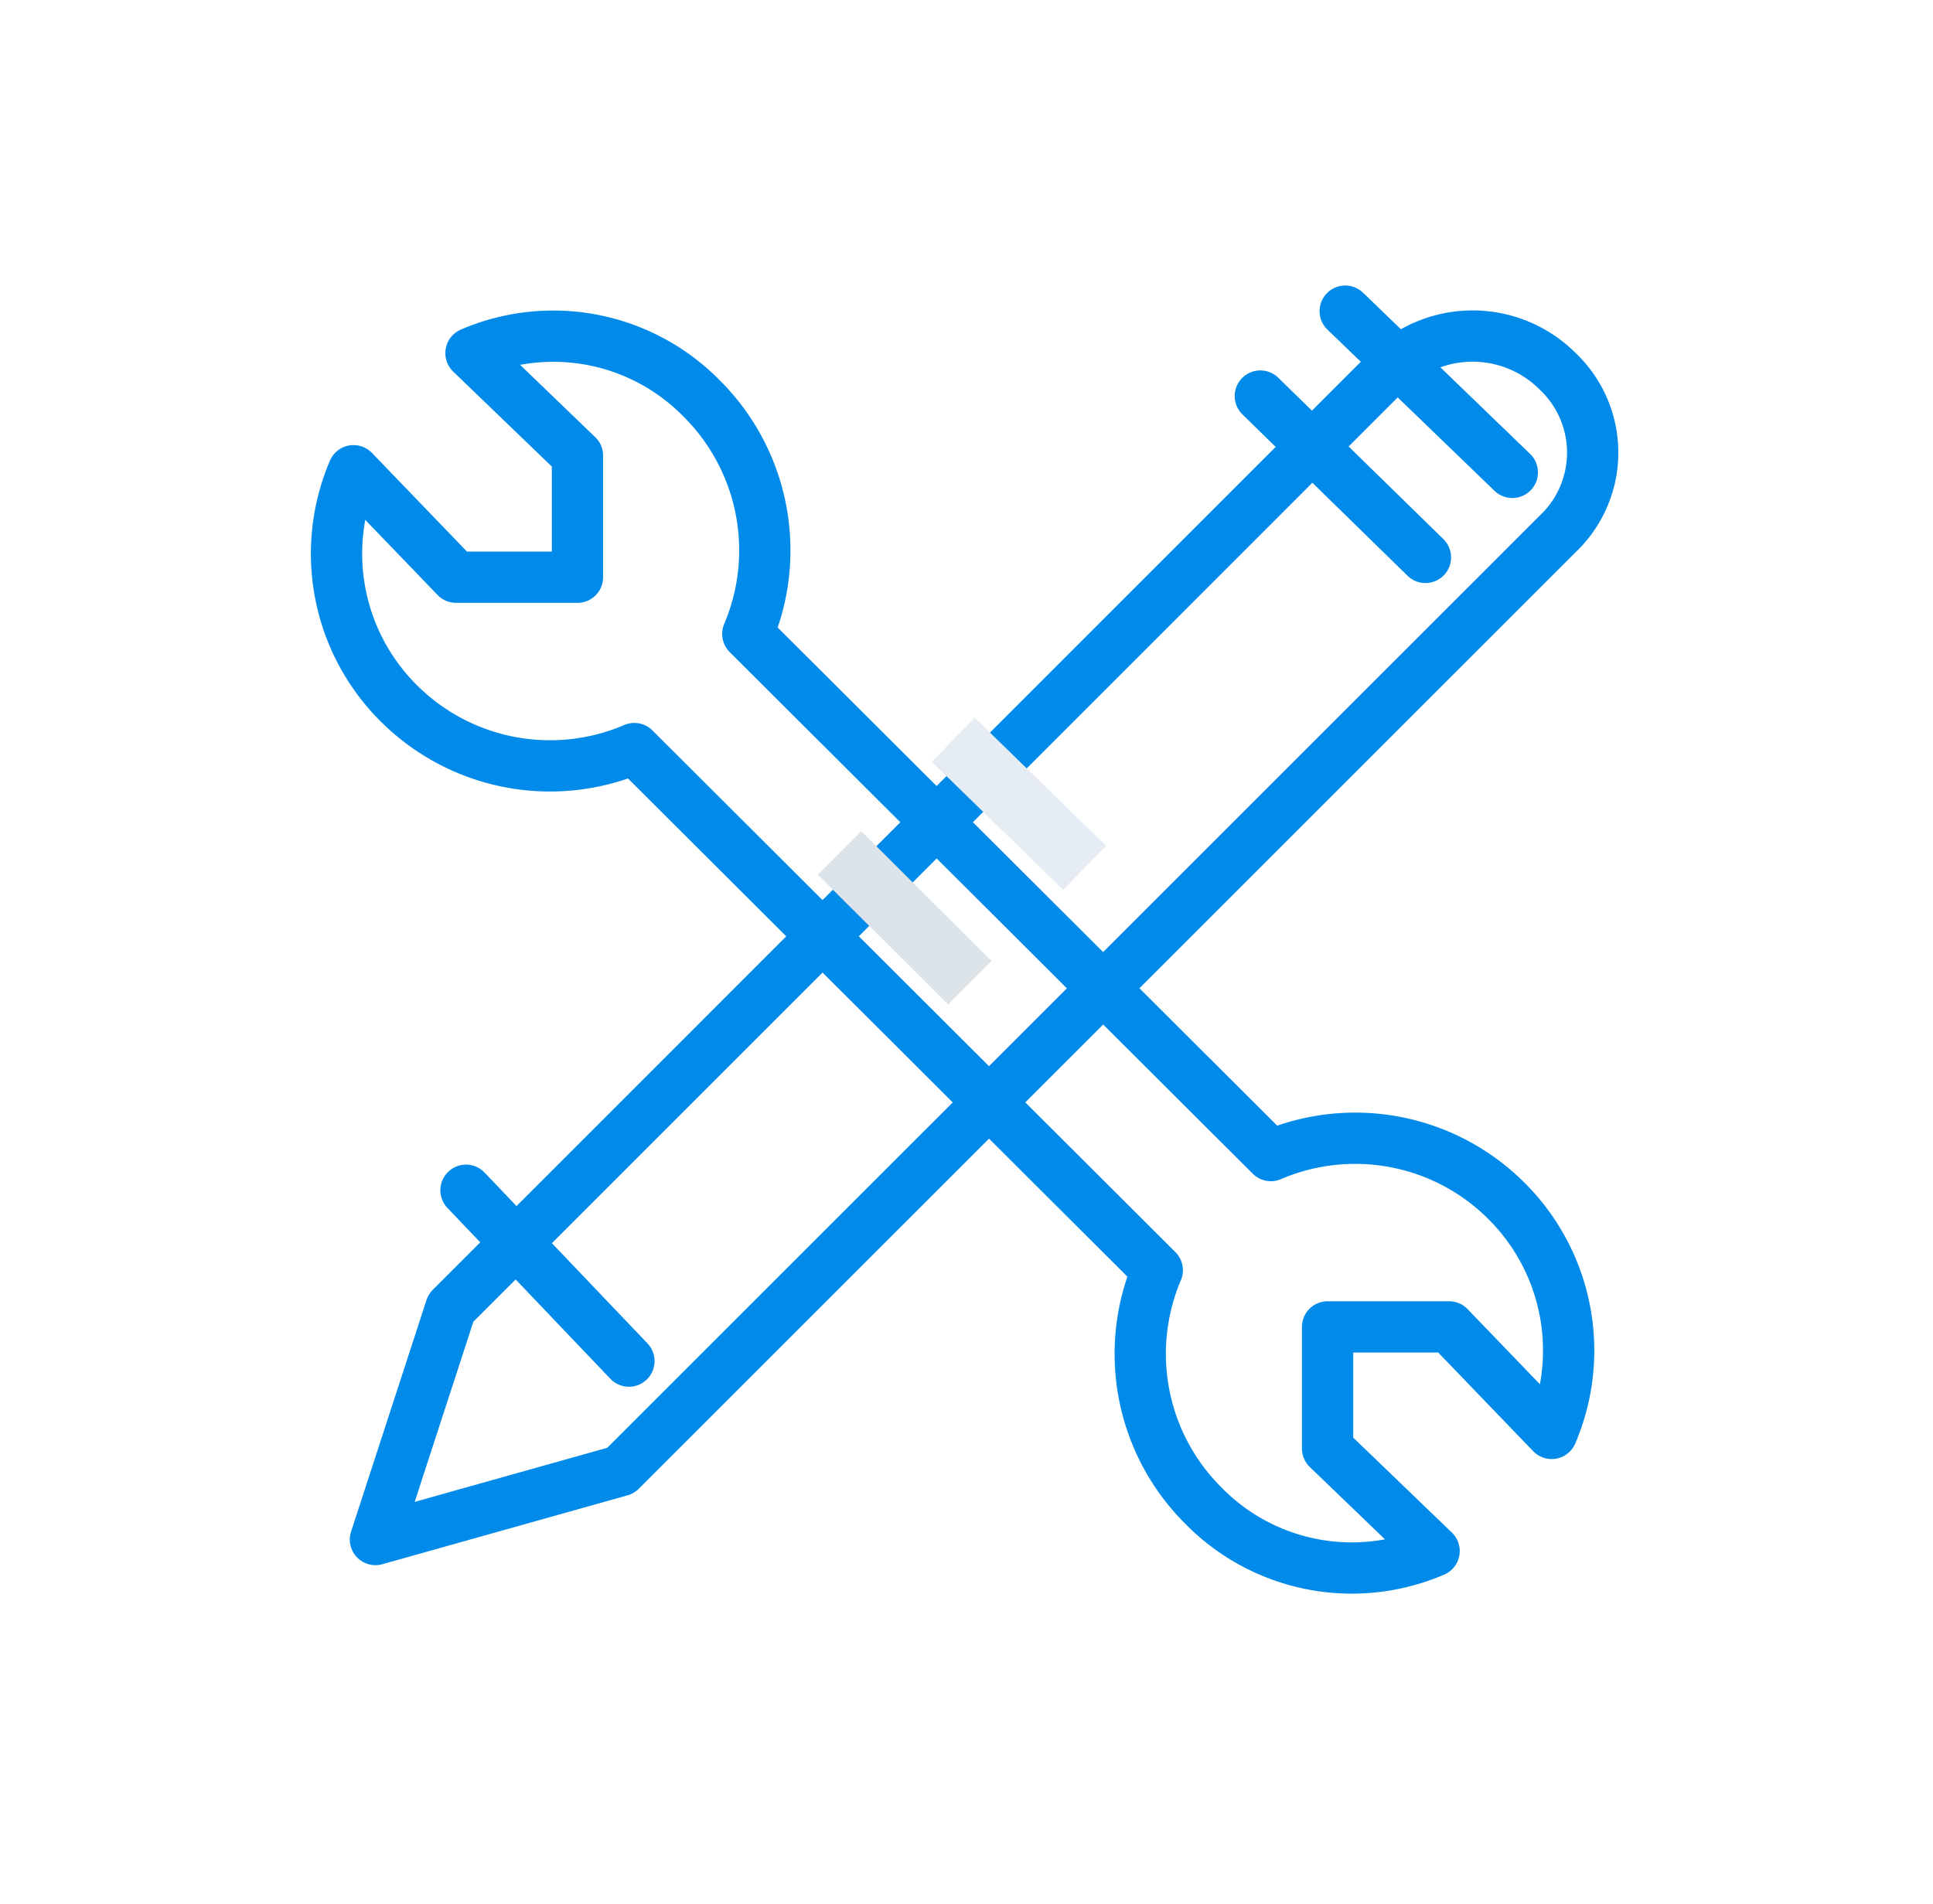 <svg xmlns="http://www.w3.org/2000/svg" xmlns:xlink="http://www.w3.org/1999/xlink" width="56.555" height="55.715" viewBox="0 0 56.555 55.715">
  <defs>
    <filter id="Path_1495" x="0" y="0" width="55.732" height="55.715" filterUnits="userSpaceOnUse">
      <feOffset dy="3" input="SourceAlpha"/>
      <feGaussianBlur stdDeviation="3" result="blur"/>
      <feFlood flood-opacity="0.161"/>
      <feComposite operator="in" in2="blur"/>
      <feComposite in="SourceGraphic"/>
    </filter>
    <filter id="Path_42" x="1.235" y="0.084" width="55.32" height="54.718" filterUnits="userSpaceOnUse">
      <feOffset dy="3" input="SourceAlpha"/>
      <feGaussianBlur stdDeviation="3" result="blur-2"/>
      <feFlood flood-opacity="0.161"/>
      <feComposite operator="in" in2="blur-2"/>
      <feComposite in="SourceGraphic"/>
    </filter>
  </defs>
  <g id="benefits_skill" transform="translate(-373.157 -1857.166)">
    <g transform="matrix(1, 0, 0, 1, 373.16, 1857.17)" filter="url(#Path_1495)">
      <path id="Path_1495-2" data-name="Path 1495" d="M364.833,877.536a6.265,6.265,0,0,0,6.877-1.337,6.082,6.082,0,0,0,1.34-6.762l-3,3.115h-3.557V869l3.116-3a6.174,6.174,0,0,0-6.819,1.338,6.26,6.26,0,0,0-1.312,6.878l-15.266,15.3a6.262,6.262,0,0,0-6.877,1.338,6.079,6.079,0,0,0-1.34,6.761l3-3.116h3.559v3.556l-3.117,3a6.174,6.174,0,0,0,6.819-1.338,6.257,6.257,0,0,0,1.312-6.877Z" transform="translate(-855.66 380.38) rotate(-90)" fill="none" stroke="#008ae9" stroke-linejoin="round" stroke-width="1.5"/>
    </g>
    <g id="Group_30" data-name="Group 30" transform="translate(285.929 1622.461)">
      <g transform="matrix(1, 0, 0, 1, 87.23, 234.7)" filter="url(#Path_42)">
        <path id="Path_42-2" data-name="Path 42" d="M105.387,274.741l-7.174,2.016,2.207-6.777,27.408-27.413a3.518,3.518,0,0,1,4.97,0h0a3.276,3.276,0,0,1,0,4.766Z" transform="translate(-87.23 -234.7)" fill="none" stroke="#008ae9" stroke-linecap="round" stroke-linejoin="round" stroke-width="1.5"/>
      </g>
      <path id="Path_10149" data-name="Path 10149" d="M4.889,4.719,0,0" transform="translate(126.586 243.81)" fill="none" stroke="#008ae9" stroke-linecap="round" stroke-width="1.5"/>
      <path id="Path_10148" data-name="Path 10148" d="M4.831,4.722,0,0" transform="translate(124.102 246.295)" fill="none" stroke="#008ae9" stroke-linecap="round" stroke-width="1.5"/>
      <path id="Path_10147" data-name="Path 10147" d="M4.767,5,0,0" transform="translate(100.862 269.536)" fill="none" stroke="#008ae9" stroke-linecap="round" stroke-width="1.5"/>
    </g>
    <path id="Path_10150" data-name="Path 10150" d="M-.453.313l3.844,3.75" transform="translate(401.5 1878.5)" fill="none" stroke="#e5ecf3" stroke-width="1.8"/>
    <path id="Path_10151" data-name="Path 10151" d="M-.781.625l3.813,3.8" transform="translate(398.5 1881.5)" fill="#dce3e9" stroke="#dce3e9" stroke-width="1.8"/>
  </g>
</svg>
